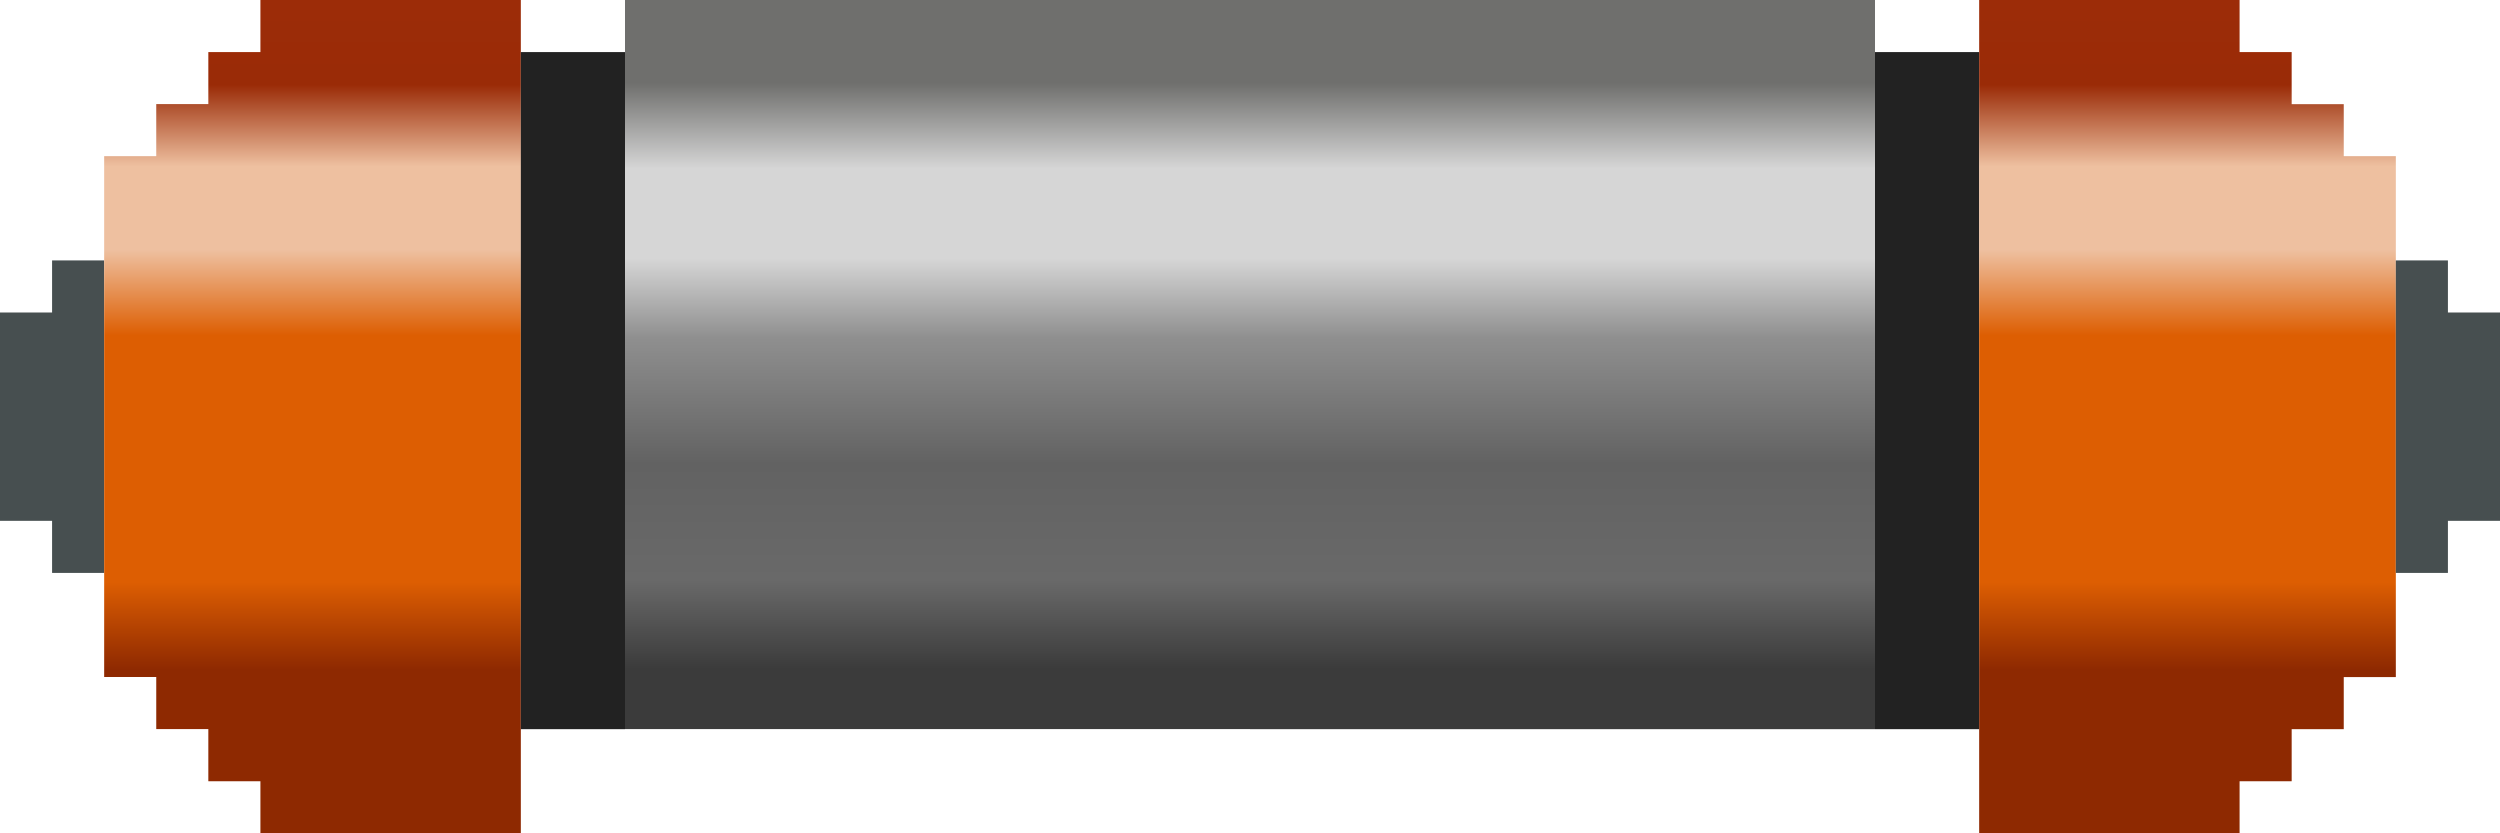 <?xml version="1.0" encoding="UTF-8" standalone="no"?>
<!DOCTYPE svg PUBLIC "-//W3C//DTD SVG 1.1//EN" "http://www.w3.org/Graphics/SVG/1.1/DTD/svg11.dtd">
<svg version="1.1" xmlns="http://www.w3.org/2000/svg" xmlns:xlink="http://www.w3.org/1999/xlink" preserveAspectRatio="xMidYMid meet" viewBox="0 0 300 100">
	<defs>
		<linearGradient id="gradientcTQkoRQOc" gradientUnits="userSpaceOnUse" x1="37.5" y1="0" x2="37.5" y2="100">
			<stop style="stop-color: #9c2c08;stop-opacity: 1" offset="0%"></stop>
			<stop style="stop-color: #9a2b07;stop-opacity: 1" offset="10.191%"></stop>
			<stop style="stop-color: #eec0a0;stop-opacity: 1" offset="19.971%"></stop>
			<stop style="stop-color: #eec0a0;stop-opacity: 1" offset="29.995%"></stop>
			<stop style="stop-color: #dd5e02;stop-opacity: 1" offset="40.264%"></stop>
			<stop style="stop-color: #dd5e02;stop-opacity: 1" offset="69.848%"></stop>
			<stop style="stop-color: #8e2901;stop-opacity: 1" offset="80.362%"></stop>
			<stop style="stop-color: #8e2901;stop-opacity: 1" offset="100%"></stop>
		</linearGradient>
		<linearGradient id="gradienta1gzUaUtKu" gradientUnits="userSpaceOnUse" x1="150" y1="-0.01" x2="150" y2="87.5">
			<stop style="stop-color: #6f6f6d;stop-opacity: 1" offset="0%"></stop>
			<stop style="stop-color: #6f6f6d;stop-opacity: 1" offset="11.404%"></stop>
			<stop style="stop-color: #d6d6d6;stop-opacity: 1" offset="23.146%"></stop>
			<stop style="stop-color: #d6d6d6;stop-opacity: 1" offset="35.434%"></stop>
			<stop style="stop-color: #8f8f8f;stop-opacity: 1" offset="46.349%"></stop>
			<stop style="stop-color: #626262;stop-opacity: 1" offset="63.622%"></stop>
			<stop style="stop-color: #696969;stop-opacity: 1" offset="79.582%"></stop>
			<stop style="stop-color: #3b3b3b;stop-opacity: 1" offset="91.731%"></stop>
			<stop style="stop-color: #3b3b3b;stop-opacity: 1" offset="100%"></stop>
		</linearGradient>
		<path d="M6.25 68.75L6.25 62.5L0 62.5L0 37.5L6.25 37.5L6.25 31.25L12.5 31.25L12.5 68.75L6.25 68.75Z" id="a8vQ0cHNf"></path>
		<path d="M31.25 100L31.25 93.75L25 93.75L25 6.25L31.25 6.25L31.25 0L62.5 0L62.5 100L31.25 100ZM18.75 87.49L18.75 12.49L25 12.49L25 87.49L18.75 87.49ZM12.5 81.24L12.5 18.74L18.75 18.74L18.75 81.24L12.5 81.24Z" id="ixP9Znpnp"></path>
		<path d="M62.5 6.25L75 6.25L75 87.5L62.5 87.5L62.5 6.25Z" id="f12vB37OlK"></path>
		<path d="M150 87.5L150 0L225 0L225 87.5L150 87.5ZM75 87.49L75 -0.01L150 -0.01L150 87.49L75 87.49Z" id="b3fxmzoLU8"></path>
		<path d="M225 6.25L237.5 6.25L237.5 87.5L225 87.5L225 6.25Z" id="a1Yq1NYyb1"></path>
		<path d="M275 6.25L275 93.75L268.75 93.75L268.75 100L237.5 100L237.5 0L268.75 0L268.75 6.25L275 6.25ZM287.5 18.74L287.5 81.25L281.25 81.25L281.25 87.5L275 87.5L275 12.5L281.25 12.5L281.25 18.74L287.5 18.74Z" id="f9hvGdP3Mn"></path>
		<path d="M287.5 31.25L293.75 31.25L293.75 37.5L300 37.5L300 62.5L293.75 62.5L293.75 68.75L287.5 68.75L287.5 31.25Z" id="b4gqK5DPC3"></path>
	</defs>
	<g visibility="inherit">
		<g visibility="inherit">
			<g visibility="inherit">
				<use xlink:href="#a8vQ0cHNf" opacity="1" fill="#474f50" fill-opacity="1"></use>
			</g>
			<g visibility="inherit">
				<use xlink:href="#ixP9Znpnp" opacity="1" fill="url(#gradientcTQkoRQOc)"></use>
			</g>
			<g visibility="inherit">
				<use xlink:href="#f12vB37OlK" opacity="1" fill="#222222" fill-opacity="1"></use>
			</g>
			<g visibility="inherit">
				<use xlink:href="#b3fxmzoLU8" opacity="1" fill="url(#gradienta1gzUaUtKu)"></use>
			</g>
			<g visibility="inherit">
				<use xlink:href="#a1Yq1NYyb1" opacity="1" fill="#222222" fill-opacity="1"></use>
			</g>
			<g visibility="inherit">
				<use xlink:href="#f9hvGdP3Mn" opacity="1" fill="url(#gradientcTQkoRQOc)"></use>
			</g>
			<g visibility="inherit">
				<use xlink:href="#b4gqK5DPC3" opacity="1" fill="#474f50" fill-opacity="1"></use>
			</g>
		</g>
	</g>
</svg>
